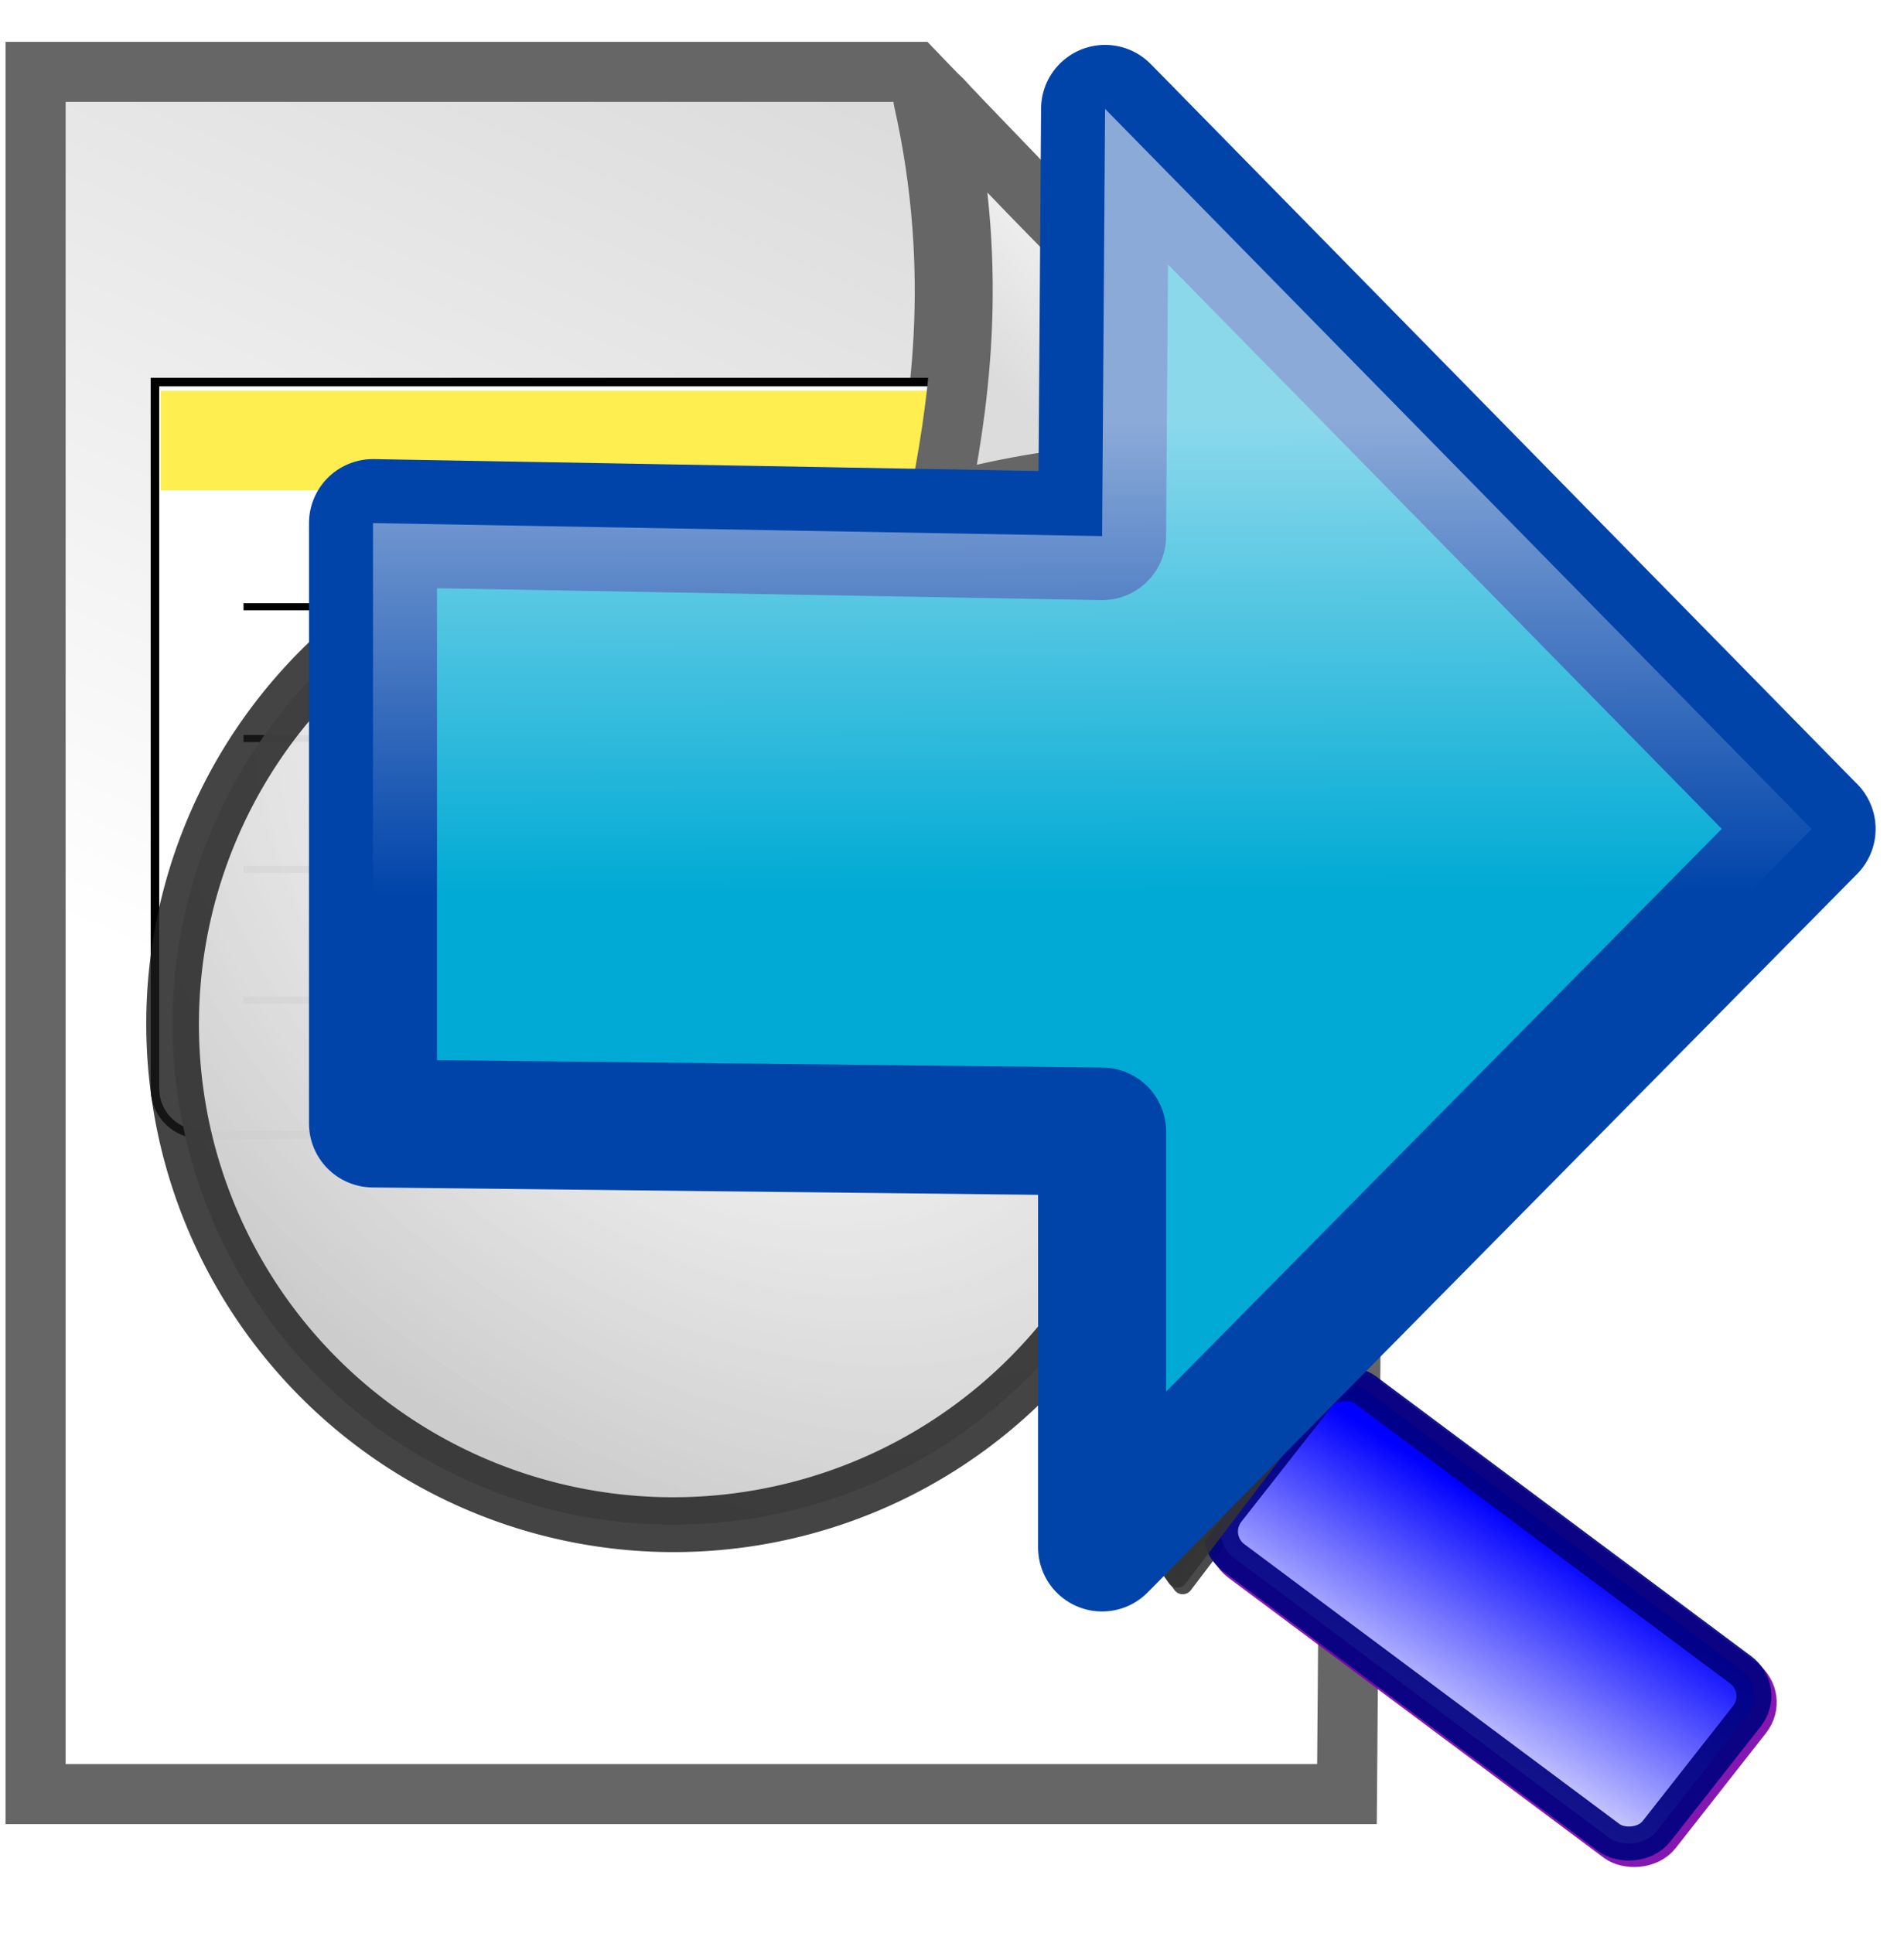 <?xml version="1.0" encoding="UTF-8" standalone="no"?>
<svg
   xmlns:dc="http://purl.org/dc/elements/1.1/"
   xmlns:cc="http://creativecommons.org/ns#"
   xmlns:rdf="http://www.w3.org/1999/02/22-rdf-syntax-ns#"
   xmlns:svg="http://www.w3.org/2000/svg"
   xmlns="http://www.w3.org/2000/svg"
   xmlns:sodipodi="http://sodipodi.sourceforge.net/DTD/sodipodi-0.dtd"
   xmlns:inkscape="http://www.inkscape.org/namespaces/inkscape"
   height="16.244"
   width="16"
   version="1.1"
   id="svg2"
   inkscape:version="0.48.5 r10040"
   sodipodi:docname="find_next.svg">
  <sodipodi:namedview
     pagecolor="#ffffff"
     bordercolor="#666666"
     borderopacity="1"
     objecttolerance="10"
     gridtolerance="10"
     guidetolerance="10"
     inkscape:pageopacity="0"
     inkscape:pageshadow="2"
     inkscape:window-width="640"
     inkscape:window-height="480"
     id="namedview87"
     showgrid="false"
     fit-margin-top="0"
     fit-margin-left="0"
     fit-margin-right="0"
     fit-margin-bottom="0"
     inkscape:zoom="0.22424933"
     inkscape:cx="334.09501"
     inkscape:cy="-66.869988"
     inkscape:window-x="0"
     inkscape:window-y="27"
     inkscape:window-maximized="0"
     inkscape:current-layer="svg2" />
  <defs
     id="defs4">
    <linearGradient
       id="e"
       y2="-2104.9"
       gradientUnits="userSpaceOnUse"
       x2="-2596.4"
       gradientTransform="matrix(0.35,0,0,0.347,1368.3,1368.5)"
       y1="-2128.6"
       x1="-2585.9">
      <stop
         stop-color="#dcdcdc"
         offset="0"
         id="stop7" />
      <stop
         stop-color="#fff"
         offset="1"
         id="stop9" />
    </linearGradient>
    <filter
       id="g"
       height="1.332"
       width="1.348"
       y="-0.166"
       x="-0.174"
       color-interpolation-filters="sRGB">
      <feGaussianBlur
         stdDeviation="0.823"
         id="feGaussianBlur12" />
    </filter>
    <linearGradient
       id="f"
       y2="-2125.2"
       gradientUnits="userSpaceOnUse"
       x2="-2589.3"
       gradientTransform="matrix(0.316,0,0,0.313,1279.1,1295.9)"
       y1="-2130.1"
       x1="-2584.4">
      <stop
         stop-color="#fff"
         offset="0"
         id="stop15" />
      <stop
         stop-color="#dcdcdc"
         offset="1"
         id="stop17" />
    </linearGradient>
    <radialGradient
       id="a"
       gradientUnits="userSpaceOnUse"
       cy="866.01"
       cx="386.21"
       gradientTransform="matrix(1.145,1.179,-0.807,0.784,653.16,-270.77)"
       r="61.352">
      <stop
         stop-color="#fff"
         stop-opacity=".92"
         offset="0"
         id="stop20" />
      <stop
         stop-color="#ccc"
         offset="1"
         id="stop22" />
    </radialGradient>
    <linearGradient
       id="d"
       y2="864.59"
       gradientUnits="userSpaceOnUse"
       x2="318.68"
       gradientTransform="matrix(0.075,0,0,0.035,-776.1,471.94)"
       y1="863.3"
       x1="348.72">
      <stop
         stop-color="#00f"
         offset="0"
         id="stop25" />
      <stop
         stop-color="#fff"
         offset="1"
         id="stop27" />
    </linearGradient>
    <linearGradient
       id="c"
       y2="791.12"
       gradientUnits="userSpaceOnUse"
       x2="343.89"
       gradientTransform="matrix(0.057,-0.056,0.035,0.036,-241.08,860.4)"
       y1="791.28"
       x1="333.49">
      <stop
         stop-color="#3c3c3c"
         stop-opacity=".996"
         offset="0"
         id="stop30" />
      <stop
         stop-color="#b3b3b3"
         stop-opacity="0"
         offset="1"
         id="stop32" />
    </linearGradient>
    <linearGradient
       id="b"
       y2="839.97"
       gradientUnits="userSpaceOnUse"
       x2="58.986"
       gradientTransform="translate(-10.311,-15.418)"
       y1="835.07"
       x1="59.003">
      <stop
         stop-color="#fff"
         stop-opacity=".546"
         offset="0"
         id="stop35" />
      <stop
         stop-color="#fff"
         stop-opacity="0"
         offset="1"
         id="stop37" />
    </linearGradient>
  </defs>
  <g
     transform="translate(-452.38,-627.406)"
     id="g41">
    <rect
       style="color:#000000;fill:none"
       height="16"
       width="16"
       y="627.65"
       x="452.38"
       id="rect43" />
    <path
       d="m 452.68,628.01 h 7.386 l 3.717,3.864 -0.084,10.608 h -11.02 v -14.472 z"
       id="path45"
       inkscape:connector-curvature="0"
       style="fill:url(#e);fill-rule:evenodd;stroke:#666666;stroke-width:0.505" />
    <path
       d="m -2829.3,-1828.3 c 1.068,4.792 0.384,8.54 -0.06,10.889 2.635,-0.654 5.74,-1.385 10.35,0.03 -4.97,-5.549 -6.997,-7.256 -10.29,-10.919 z"
       transform="matrix(0.316,0,0,0.313,1354.2,1200.5)"
       id="path47"
       inkscape:connector-curvature="0"
       style="fill:#d3d3d3;fill-rule:evenodd;stroke:#666666;stroke-width:1.606;stroke-linejoin:round;filter:url(#g)" />
    <g
       transform="matrix(0.814,0,0,-0.814,573.84,1359)"
       id="g49">
      <path
         d="m -136.67,894.82 v -7.29 c 0,-0.276 -0.22,-0.481 -0.492,-0.481 h -9.96 c -0.271,0 -0.492,0.205 -0.492,0.481 v 7.29 h 10.943 z"
         id="path51"
         inkscape:connector-curvature="0"
         style="fill:#ffffff;stroke:#000000;stroke-width:0.088" />
      <rect
         transform="scale(-1,-1)"
         height="1.028"
         width="10.824"
         y="-894.73"
         x="136.73"
         id="rect53"
         style="fill:#ffee4f" />
      <path
         d="m -137.52,892.5 h -9.18"
         id="path55"
         inkscape:connector-curvature="0"
         style="fill:none;stroke:#000000;stroke-width:0.073" />
      <path
         d="m -137.52,891.14 h -9.18"
         id="path57"
         inkscape:connector-curvature="0"
         style="fill:none;stroke:#000000;stroke-width:0.073" />
      <path
         d="m -137.52,889.79 h -9.18"
         id="path59"
         inkscape:connector-curvature="0"
         style="fill:none;stroke:#000000;stroke-width:0.073" />
      <path
         d="m -137.52,888.44 h -9.18"
         id="path61"
         inkscape:connector-curvature="0"
         style="fill:none;stroke:#000000;stroke-width:0.073" />
    </g>
    <path
       d="m 460.29,628.24 c 0.338,1.499 0.121,2.672 -0.019,3.406 0.833,-0.205 1.814,-0.433 3.271,0.009 -1.571,-1.736 -2.211,-2.27 -3.252,-3.416 z"
       id="path63"
       inkscape:connector-curvature="0"
       style="fill:url(#f);fill-rule:evenodd;stroke:#666666;stroke-width:0.505;stroke-linejoin:round" />
    <g
       transform="matrix(1.001,-0.15,0.15,1.001,526.23,-260.5)"
       id="g65"
       style="stroke-linejoin:round">
      <rect
         transform="matrix(0.727,-0.686,0.704,0.71,0,0)"
         rx="0.278"
         ry="0.278"
         height="4.443"
         width="1.772"
         y="500.43"
         x="-751.59"
         id="rect67"
         style="fill:#ffffff;stroke:#7900aa;stroke-width:0.286;stroke-linecap:round;stroke-opacity:0.907" />
      <path
         d="m -195.06,869.88 0.665,1.306 1.191,-1.161 -1.238,-0.737 -0.617,0.592 z"
         id="path69"
         inkscape:connector-curvature="0"
         style="fill:#ffffff;fill-rule:evenodd;stroke:#333333;stroke-width:0.17;stroke-opacity:0.884" />
      <g
         transform="translate(-0.036,-0.06)"
         id="g71">
        <path
           d="m 451.11,879.75 a 60.261,57.727 0 0 1 -60.247,57.727 60.261,57.727 0 0 1 -60.275,-57.699 60.261,57.727 0 0 1 60.218,-57.754 60.261,57.727 0 0 1 60.304,57.672"
           transform="matrix(0.069,0,0,0.072,-224.82,802.68)"
           id="path73"
           inkscape:connector-curvature="0"
           style="fill:url(#a);stroke:#1a1a1a;stroke-width:6.33;stroke-linecap:round;stroke-opacity:0.814" />
        <rect
           transform="matrix(0.727,-0.686,0.704,0.71,0,0)"
           rx="0.278"
           ry="0.278"
           height="4.443"
           width="1.772"
           y="500.43"
           x="-751.59"
           id="rect75"
           style="fill:url(#d);stroke:#000080;stroke-width:0.286;stroke-linecap:round;stroke-opacity:0.907" />
        <path
           d="m -195.06,869.88 0.665,1.306 1.191,-1.161 -1.238,-0.737 -0.617,0.592 z"
           id="path77"
           inkscape:connector-curvature="0"
           style="fill:url(#c);fill-rule:evenodd;stroke:#333333;stroke-width:0.17;stroke-opacity:0.884" />
      </g>
    </g>
    <g
       transform="matrix(-0.81,0,0,0.81,500.48,-32.971)"
       id="g79">
      <path
         style="color:#000000;fill:#00aad4;fill-rule:evenodd;stroke:#0044aa;stroke-width:1.328;stroke-linejoin:round"
         d="m 40.589,823.88 7.329,-7.47 0.031,4.432 7.564,-0.135 v 6.228 l -7.564,0.084 v 4.315 l -7.361,-7.454 z"
         id="path81"
         inkscape:connector-curvature="0" />
      <path
         style="color:#000000;fill:url(#b);fill-rule:evenodd"
         d="m 40.589,823.88 7.329,-7.47 0.031,4.432 7.564,-0.135 v 6.228 l -7.564,0.084 v 4.315 l -7.361,-7.454 z"
         id="path83"
         inkscape:connector-curvature="0" />
      <rect
         style="color:#000000;fill:none"
         height="16"
         width="16"
         y="815.87"
         x="40.051"
         id="rect85" />
    </g>
  </g>
</svg>
